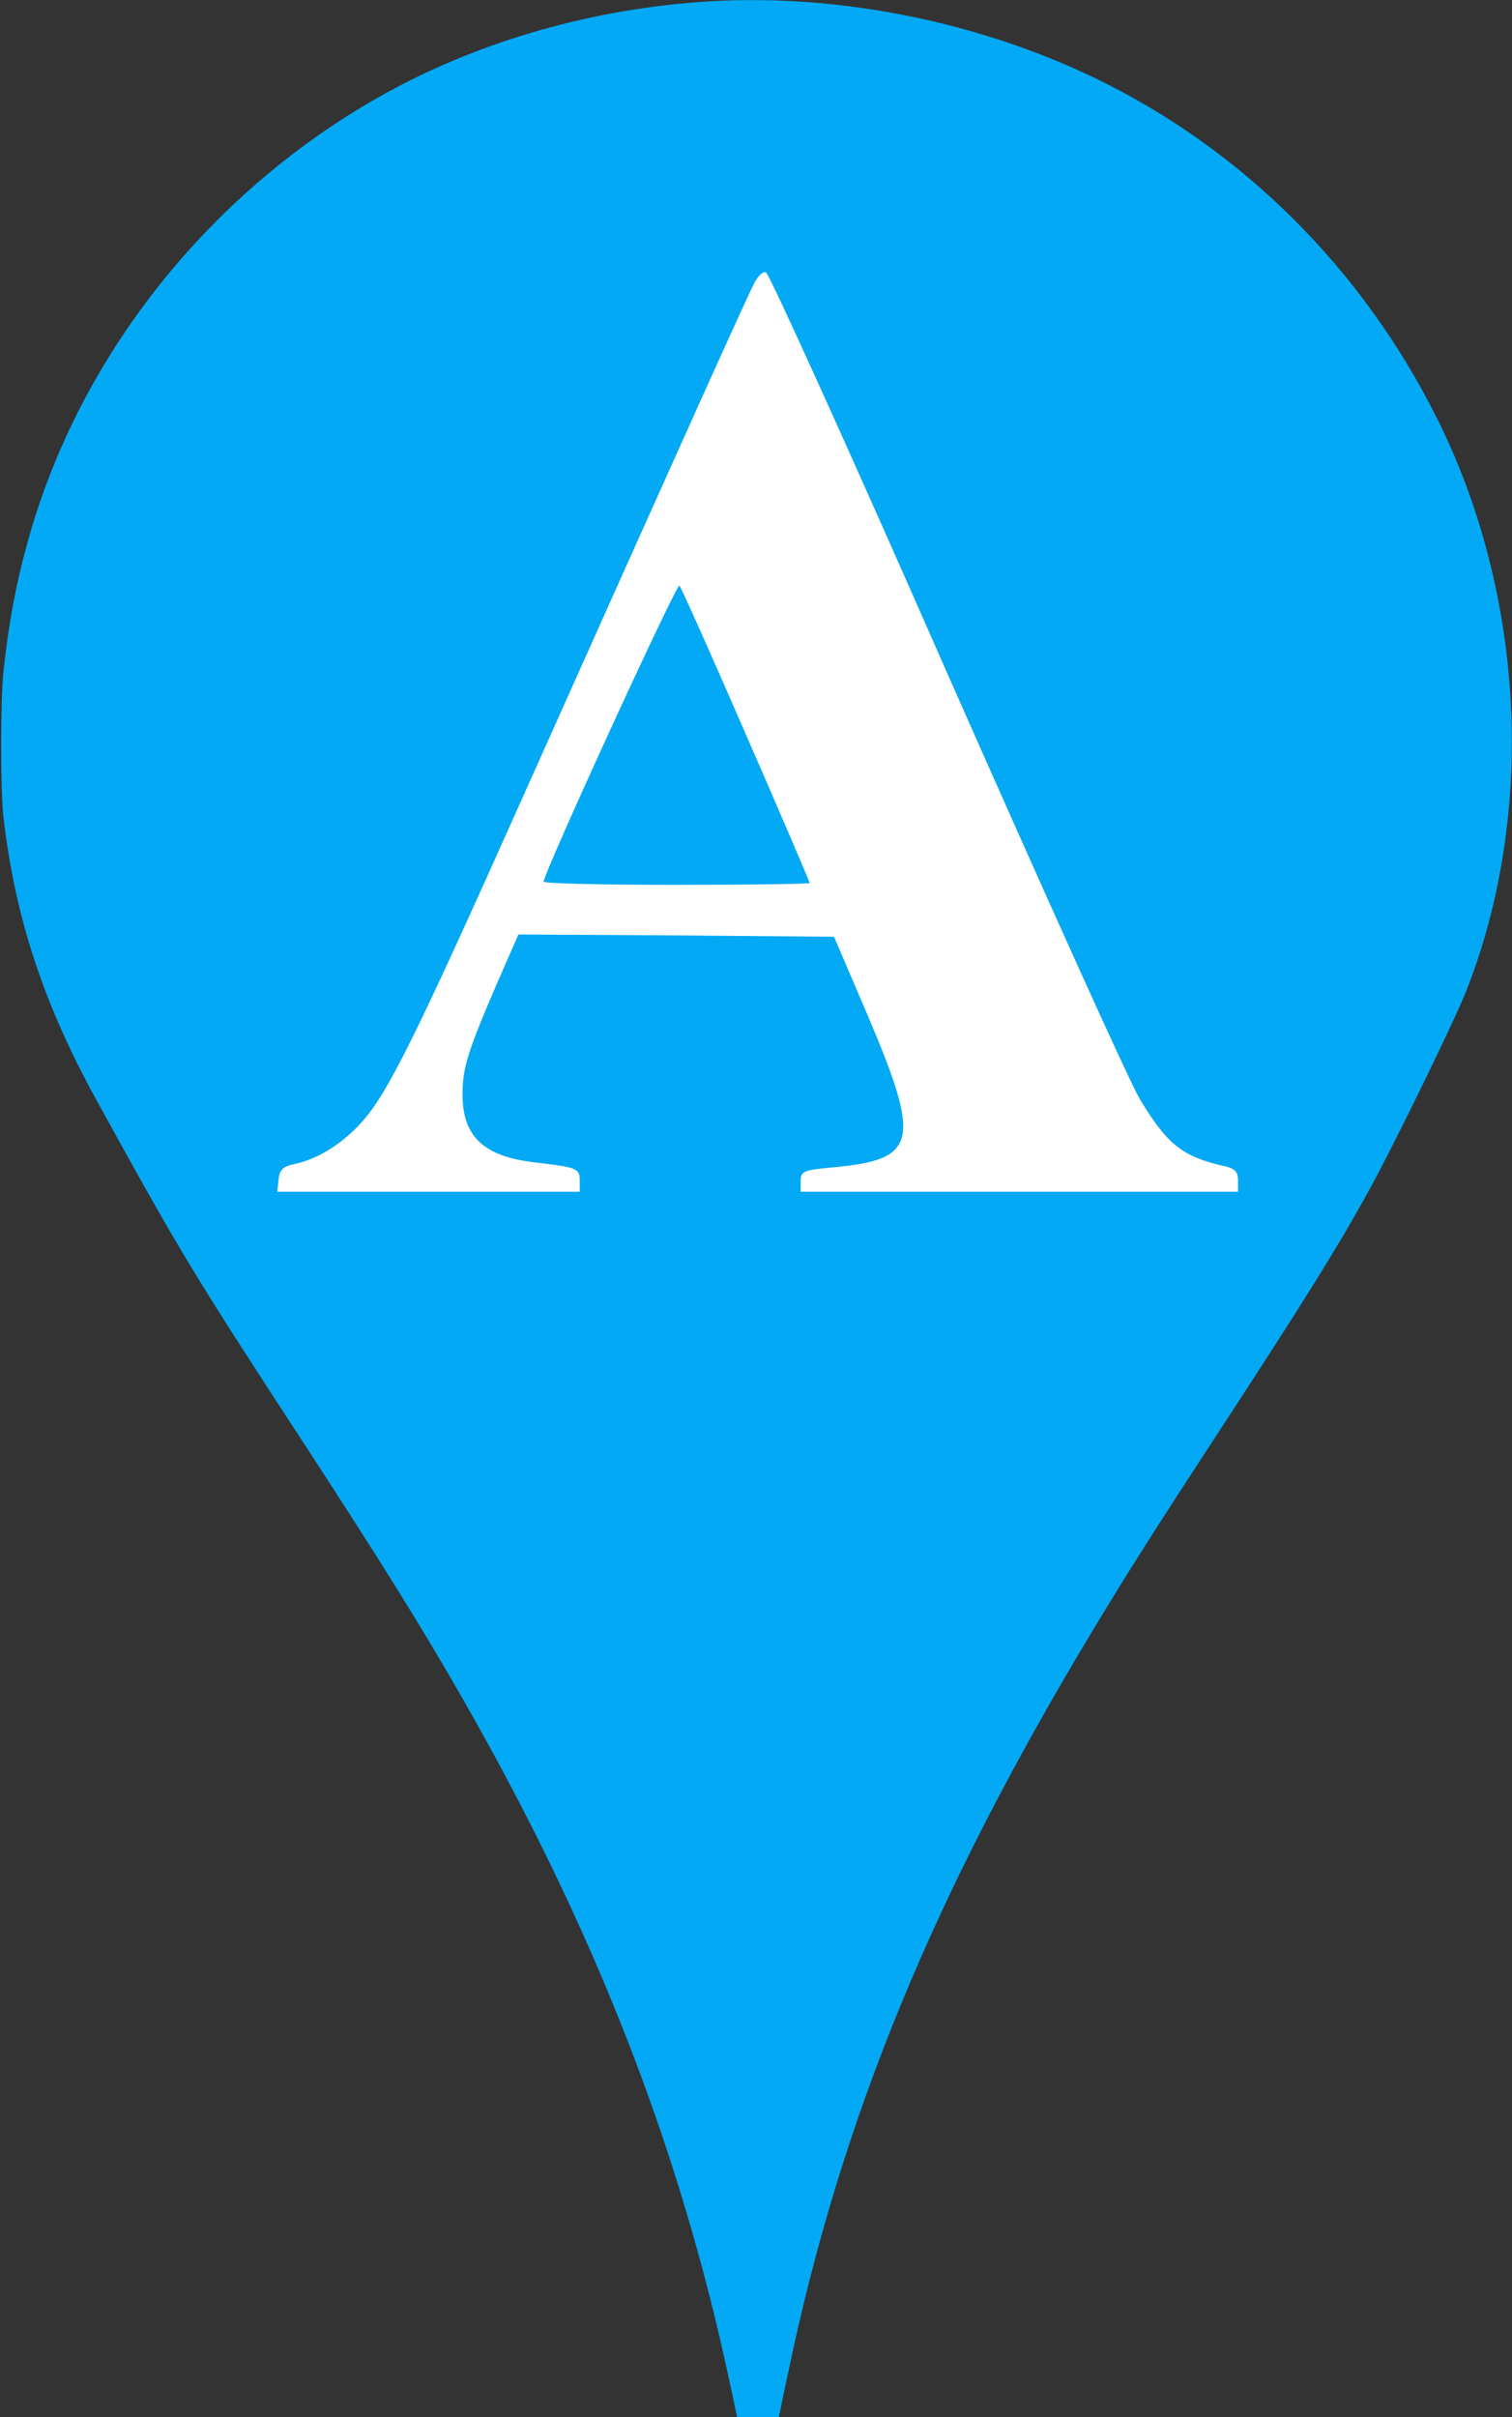 <?xml version="1.0" encoding="UTF-8" standalone="no"?>
<svg
   version="1.0"
   width="801pt"
   height="1280pt"
   viewBox="0 0 801 1280"
   preserveAspectRatio="xMidYMid meet"
   id="svg20"
   sodipodi:docname="marker_A.svg"
   xml:space="preserve"
   inkscape:version="1.2 (dc2aedaf03, 2022-05-15)"
   xmlns:inkscape="http://www.inkscape.org/namespaces/inkscape"
   xmlns:sodipodi="http://sodipodi.sourceforge.net/DTD/sodipodi-0.dtd"
   xmlns="http://www.w3.org/2000/svg"
   xmlns:svg="http://www.w3.org/2000/svg"><rect x="0" y="0" width="801" height="1280" fill="#333333" stroke="none"/><defs
     id="defs24" /><sodipodi:namedview
     id="namedview22"
     pagecolor="#ffffff"
     bordercolor="#000000"
     borderopacity="0.25"
     inkscape:showpageshadow="2"
     inkscape:pageopacity="0.0"
     inkscape:pagecheckerboard="0"
     inkscape:deskcolor="#d1d1d1"
     inkscape:document-units="pt"
     showgrid="false"
     inkscape:zoom="0.29857056"
     inkscape:cx="72.00978"
     inkscape:cy="1122.0128"
     inkscape:window-width="2560"
     inkscape:window-height="1377"
     inkscape:window-x="-8"
     inkscape:window-y="-8"
     inkscape:window-maximized="1"
     inkscape:current-layer="g18" /><g
     transform="translate(0,1280) scale(0.1,-0.1)"
     fill="#03a9f4"
     stroke="none"
     id="g18"><path
       d="M3700 12789 c-604 -45 -1196 -221 -1695 -504 -913 -518 -1599 -1391 -1864 -2375 -58 -212 -95 -412 -122 -660 -17 -150 -17 -632 -1 -775 62 -536 213 -994 498 -1510 444 -806 507 -910 1103 -1823 397 -609 616 -961 825 -1326 703 -1225 1156 -2385 1422 -3634 l39 -182 110 0 111 0 48 228 c281 1350 770 2539 1625 3954 169 281 331 536 656 1033 457 699 644 1000 810 1304 133 245 442 879 502 1031 372 943 312 2106 -157 3040 -395 789 -1032 1421 -1806 1795 -642 310 -1405 457 -2104 404z"
       id="path16" /><path
       d="M 3995.646,11300.135 C 3959.818,11233.21 3620.643,10480.3 2748.823,8532.294 2199.456,7303.735 2053.755,7012.132 1919.996,6861.55 c -100.319,-114.729 -238.855,-203.166 -365.448,-227.068 -54.937,-11.951 -74.045,-31.073 -78.822,-81.266 l -7.166,-64.535 h 800.164 802.553 v 59.755 c 0,64.535 -14.331,69.316 -236.466,95.608 -272.295,31.073 -384.557,136.241 -384.557,360.919 0,141.021 28.663,229.458 183.918,590.377 l 112.262,255.75 835.992,-4.78 835.992,-7.171 179.141,-418.284 c 284.238,-669.254 262.741,-762.471 -186.307,-803.104 -157.644,-14.341 -169.587,-21.512 -169.587,-71.706 v -57.365 H 5400.113 6558.56 v 59.755 c 0,45.414 -16.72,62.145 -64.491,74.096 -226.912,50.194 -308.123,112.339 -453.825,353.748 -50.16,78.876 -508.761,1097.098 -1022.299,2258.731 -511.15,1164.023 -943.477,2117.709 -960.197,2122.49 -14.331,7.17 -42.994,-19.122 -62.102,-57.365 z m -42.994,-2392.581 c 186.307,-425.454 336.786,-779.202 336.786,-783.983 0,-4.78 -317.677,-9.561 -704.622,-9.561 -386.945,0 -704.622,7.17 -704.622,16.731 0,47.804 704.622,1582.307 718.954,1567.965 9.554,-9.561 169.587,-368.089 353.505,-791.153 z"
       id="path518-2"
       style="display:inline;fill:#ffffff;stroke-width:2.389;image-rendering:auto" /><path
       d="m 1468.56,11299.947 c 0,-56.287 13.843,-61.182 188.262,-75.865 102.437,-9.789 227.022,-26.919 276.856,-41.602 110.743,-29.368 240.865,-141.941 268.55,-232.489 35.991,-110.125 49.834,-3685.537 13.843,-3910.683 -24.917,-163.965 -41.529,-205.568 -113.511,-271.643 -88.594,-80.759 -235.328,-132.151 -376.524,-132.151 -179.957,0 -257.476,-26.92 -257.476,-88.1 V 6488.68 h 1558.7 c 1730.351,0 1960.141,14.683 2405.88,146.834 343.302,102.784 526.027,198.226 744.743,389.111 304.542,269.196 426.358,594.678 365.45,969.106 -74.751,469.869 -418.053,765.985 -1115.73,966.658 -143.965,39.156 -282.393,73.417 -310.079,73.417 -105.205,0 -41.529,41.603 121.817,83.206 454.044,112.573 822.263,352.402 974.534,633.834 312.848,584.889 -166.114,1336.191 -968.996,1519.735 -315.616,70.969 -739.206,88.1 -2256.377,88.1 H 1468.56 Z m 2505.548,-234.935 c 429.127,-44.051 717.057,-205.569 869.328,-489.447 66.445,-122.363 71.983,-161.518 71.983,-440.503 0,-278.985 -5.537,-318.141 -71.983,-440.502 -38.76,-75.865 -110.742,-176.202 -157.808,-222.699 -182.725,-183.543 -595.241,-313.246 -1007.756,-315.693 h -160.577 v 966.659 966.658 h 105.205 c 55.371,0 215.948,-12.236 351.607,-24.472 z m -13.843,-2202.513 c 395.904,-34.261 603.546,-97.889 786.271,-247.171 268.55,-215.357 395.904,-533.498 368.219,-903.03 -44.297,-565.312 -487.267,-934.844 -1129.573,-939.739 -227.022,-2.447 -315.616,29.367 -404.21,149.281 -44.297,61.181 -49.834,156.623 -58.14,1015.603 l -8.306,949.528 h 91.362 c 49.834,0 210.411,-12.236 354.376,-24.472 z"
       id="path526-6"
       style="display:none;fill:#ffffff;stroke-width:2.603" /></g><g
     inkscape:groupmode="layer"
     id="layer1"
     inkscape:label="base" /><g
     transform="matrix(0.1,0,0,-0.1,1102.699,1379.798)"
     fill="#ffffff"
     stroke="none"
     id="g568"><path
       d="m 5380,11430 c -366,-60 -669,-282 -825,-605 -74,-153 -105,-290 -105,-458 0,-134 12,-215 47,-322 54,-165 133,-294 249,-406 135,-129 281,-204 496,-256 59,-15 114,-18 288,-17 204,0 219,2 303,27 154,47 276,119 398,234 l 69,65 v 86 85 l -107,-104 c -212,-206 -356,-266 -608,-256 -179,7 -279,48 -387,159 -209,212 -287,773 -162,1169 63,201 169,331 336,413 126,62 228,77 363,54 251,-42 437,-221 521,-500 13,-43 18,-48 44,-48 h 30 v 345 345 h -28 c -25,0 -30,-6 -41,-39 -6,-22 -25,-51 -42,-65 -47,-40 -70,-39 -234,16 -66,22 -158,48 -205,59 -97,22 -316,33 -400,19 z"
       id="path516" /><path
       d="m 1157,11393 c -15,-28 -157,-343 -522,-1158 -230,-514 -291,-636 -347,-699 -42,-48 -100,-85 -153,-95 -23,-5 -31,-13 -33,-34 l -3,-27 h 335 336 v 25 c 0,27 -6,29 -99,40 -114,13 -161,57 -161,151 0,59 12,96 77,247 l 47,107 350,-2 350,-3 75,-175 c 119,-280 110,-319 -78,-336 -66,-6 -71,-9 -71,-30 v -24 h 485 485 v 25 c 0,19 -7,26 -27,31 -95,21 -129,47 -190,148 -21,33 -213,459 -428,945 -214,487 -395,886 -402,888 -6,3 -18,-8 -26,-24 z m -18,-1001 c 78,-178 141,-326 141,-328 0,-2 -133,-4 -295,-4 -162,0 -295,3 -295,7 0,20 295,662 301,656 4,-4 71,-154 148,-331 z"
       id="path518" /><path
       d="m 10980,11386 c 0,-22 5,-24 78,-30 86,-8 141,-33 176,-79 21,-28 21,-35 24,-810 2,-430 0,-805 -3,-834 -13,-104 -68,-148 -198,-159 -72,-7 -77,-8 -77,-30 v -24 h 520 520 v 24 c 0,22 -5,23 -76,30 -85,7 -144,33 -178,79 -20,28 -21,41 -24,424 l -3,396 81,-7 c 137,-11 253,-67 310,-152 39,-55 78,-172 87,-255 6,-57 7,-59 34,-59 h 29 v 500 500 h -28 c -27,0 -28,-3 -39,-71 -15,-96 -70,-206 -129,-258 -64,-56 -139,-82 -251,-89 l -93,-5 v 408 407 l 233,-5 c 246,-5 291,-12 391,-61 119,-58 185,-151 216,-304 17,-85 18,-87 46,-87 h 29 l 3,288 2,287 h -840 -840 z"
       id="path520" /><path
       d="m 6710,11377 c 0,-23 4,-25 86,-35 97,-13 145,-37 172,-85 16,-29 17,-95 20,-802 2,-423 0,-799 -3,-835 -6,-57 -11,-69 -44,-101 -39,-39 -102,-59 -186,-59 -41,0 -45,-2 -45,-25 v -25 h 544 c 588,0 629,3 806,56 177,54 304,128 416,246 78,81 128,159 175,274 61,149 74,224 73,419 0,149 -3,182 -26,271 -70,274 -219,469 -450,593 -91,49 -174,77 -303,103 -91,19 -150,21 -667,25 l -568,5 z m 1015,-108 c 182,-29 328,-177 405,-409 75,-230 82,-649 14,-905 -24,-90 -97,-233 -148,-291 -77,-87 -217,-144 -351,-143 -76,0 -123,17 -149,52 -21,28 -21,34 -24,859 -2,457 -1,837 2,845 5,11 23,13 98,8 51,-4 120,-11 153,-16 z"
       id="path522" /><path
       d="m 8940,11376 c 0,-23 4,-24 73,-28 126,-6 189,-57 202,-161 3,-29 5,-398 3,-822 -3,-694 -5,-773 -20,-800 -37,-68 -92,-95 -194,-95 h -64 v -30 -30 l 857,2 857,3 7,35 c 6,26 63,436 82,580 1,9 -8,16 -24,18 -24,3 -28,-3 -53,-75 -76,-217 -210,-351 -411,-412 -145,-45 -437,-48 -501,-6 -52,33 -54,54 -54,450 v 366 l 68,-7 c 206,-20 289,-125 348,-441 3,-18 11,-23 34,-23 h 30 v 525 525 h -29 c -31,0 -41,-14 -41,-58 0,-41 -34,-163 -62,-224 -54,-117 -139,-175 -272,-185 l -76,-6 v 408 408 l 213,-6 c 228,-8 289,-18 384,-64 113,-56 191,-168 231,-331 16,-67 19,-72 45,-72 h 27 v 290 290 h -830 -830 z"
       id="path524" /><path
       d="m 2360,11356 c 0,-23 5,-25 68,-31 37,-4 82,-11 100,-17 40,-12 87,-58 97,-95 13,-45 18,-1506 5,-1598 -9,-67 -15,-84 -41,-111 -32,-33 -85,-54 -136,-54 -65,0 -93,-11 -93,-36 v -24 h 563 c 625,0 708,6 869,60 124,42 190,81 269,159 110,110 154,243 132,396 -27,192 -151,313 -403,395 -52,16 -102,30 -112,30 -38,0 -15,17 44,34 164,46 297,144 352,259 113,239 -60,546 -350,621 -114,29 -267,36 -815,36 h -549 z m 905,-96 c 155,-18 259,-84 314,-200 24,-50 26,-66 26,-180 0,-114 -2,-130 -26,-180 -14,-31 -40,-72 -57,-91 -66,-75 -215,-128 -364,-129 h -58 v 395 395 h 38 c 20,0 78,-5 127,-10 z m -5,-900 c 143,-14 218,-40 284,-101 97,-88 143,-218 133,-369 -16,-231 -176,-382 -408,-384 -82,-1 -114,12 -146,61 -16,25 -18,64 -21,415 l -3,388 h 33 c 18,0 76,-5 128,-10 z"
       id="path526" /><path
       d="M 1045,9200 C 814,9153 631,9053 469,8883 289,8695 197,8482 183,8224 c -20,-371 121,-666 417,-876 89,-63 258,-144 350,-167 213,-54 515,-54 777,-1 104,21 292,77 367,109 l 44,20 4,268 c 3,247 5,271 23,302 30,51 65,72 144,84 68,11 72,13 69,37 l -3,25 h -485 -485 l -3,-27 c -3,-28 -3,-28 55,-28 40,0 74,-8 110,-24 88,-41 88,-39 91,-357 l 3,-278 -68,-20 c -359,-107 -666,17 -789,320 -116,285 -115,822 3,1117 104,259 309,392 583,379 121,-6 207,-31 313,-91 143,-80 289,-255 353,-422 26,-67 32,-74 57,-74 h 27 v 350 350 h -27 c -24,-1 -32,-9 -52,-51 -25,-55 -69,-89 -113,-89 -15,0 -96,25 -180,55 -84,31 -190,62 -236,70 -120,21 -371,19 -487,-5 z"
       id="path528" /><path
       d="m 7120,9166 c 0,-23 3,-24 83,-27 58,-3 93,-10 121,-25 66,-34 78,-60 87,-176 10,-135 10,-1076 0,-1333 -9,-224 -21,-267 -84,-305 -62,-38 -195,-22 -246,29 -32,32 -26,69 24,151 38,63 45,83 45,128 0,68 -18,108 -67,153 -105,95 -269,63 -335,-64 -34,-66 -32,-174 6,-252 60,-124 206,-234 357,-270 84,-19 259,-19 346,1 190,43 347,174 397,329 34,108 38,189 45,861 l 6,671 27,35 c 33,44 98,68 180,68 55,0 58,1 58,25 v 25 h -525 -525 z"
       id="path530" /><path
       d="m 8310,9166 c 0,-22 5,-24 73,-31 83,-8 141,-31 176,-68 21,-23 25,-41 33,-139 5,-62 8,-435 6,-828 -3,-702 -3,-716 -24,-755 -30,-57 -83,-84 -183,-92 -77,-6 -81,-7 -81,-29 v -24 h 510 510 v 24 c 0,22 -6,24 -70,34 -38,6 -86,20 -105,32 -68,42 -69,45 -73,436 l -4,351 40,31 40,32 259,-320 c 253,-314 326,-415 335,-465 10,-53 -24,-80 -124,-100 -22,-4 -28,-11 -28,-30 v -25 h 525 525 v 24 c 0,19 -7,26 -30,30 -16,3 -43,9 -60,12 -47,9 -139,76 -221,160 -43,44 -244,286 -449,538 -300,372 -369,461 -358,471 23,22 609,486 715,566 125,95 148,107 232,123 61,11 66,14 69,39 l 3,27 h -396 -396 l 3,-27 c 2,-19 9,-29 23,-30 11,-1 46,-5 78,-8 142,-16 159,-124 39,-237 -46,-44 -806,-648 -816,-648 -4,0 -6,172 -4,383 4,403 4,402 52,456 27,30 57,42 126,50 51,6 55,8 58,34 l 3,27 h -505 -506 z"
       id="path532" /><path
       d="m 2797,9163 c -4,-3 -7,-17 -7,-30 0,-22 3,-23 68,-23 53,0 79,-6 120,-26 94,-47 87,26 87,-914 v -825 l -23,-36 c -31,-51 -81,-72 -174,-77 -74,-4 -78,-5 -78,-28 v -24 h 520 520 v 25 c 0,24 -3,25 -57,25 -32,0 -75,5 -96,11 -54,15 -106,65 -117,114 -5,22 -10,205 -10,408 v 367 h 351 350 l -3,-392 c -3,-388 -3,-393 -26,-429 -30,-50 -99,-79 -186,-79 -64,0 -66,-1 -66,-25 v -25 h 520 520 v 25 c 0,24 -3,25 -57,25 -124,0 -199,48 -214,136 -12,73 -11,1540 1,1605 18,93 85,138 203,139 h 68 l -3,28 -3,27 h -515 -515 l -3,-27 -3,-28 h 68 c 54,0 80,-6 121,-26 89,-44 87,-34 90,-456 l 3,-368 h -350 -351 v 338 c 0,196 5,356 11,382 19,85 89,129 202,130 h 67 v 30 30 h -513 c -283,0 -517,-3 -520,-7 z"
       id="path534" /><path
       d="m 5410,9146 c 0,-22 5,-23 77,-30 56,-4 88,-13 121,-32 82,-48 77,6 77,-904 0,-800 0,-805 -21,-851 -27,-58 -79,-85 -181,-95 -68,-6 -73,-8 -73,-30 v -24 h 520 520 v 24 c 0,22 -5,24 -72,30 -84,7 -152,37 -182,79 -21,28 -21,40 -24,835 -2,444 0,821 3,839 7,41 50,92 92,109 18,8 67,17 108,21 70,6 75,7 75,29 v 24 h -520 -520 z"
       id="path536" /><path
       d="m 10780,9146 c 0,-22 5,-23 77,-30 56,-4 88,-13 121,-32 82,-48 77,7 77,-909 v -810 l -23,-43 c -29,-54 -77,-78 -179,-88 -68,-6 -73,-8 -73,-30 v -24 h 878 879 l 17,163 c 10,89 26,240 37,335 24,220 24,212 -5,212 -31,0 -37,-10 -70,-110 -100,-307 -243,-453 -471,-481 -51,-7 -159,-9 -252,-6 -182,6 -209,14 -240,77 -17,33 -18,90 -18,825 v 790 l 23,42 c 31,59 81,82 188,90 80,6 84,7 84,29 v 24 h -525 -525 z"
       id="path538" /><path
       d="m 10775,6936 c -223,-43 -401,-141 -563,-310 -179,-189 -258,-385 -269,-666 -8,-214 24,-365 113,-540 128,-251 368,-439 650,-510 37,-9 44,-16 73,-72 165,-318 507,-488 900,-449 64,7 154,20 201,29 l 85,17 3,41 3,41 -138,5 c -115,4 -151,9 -217,32 -144,49 -243,135 -310,270 -19,39 -34,72 -32,73 1,2 38,12 82,24 271,71 526,305 641,589 57,141 67,202 67,405 1,165 -2,201 -21,272 -81,300 -264,525 -538,658 -167,81 -242,97 -470,101 -130,2 -212,-1 -260,-10 z m 377,-117 c 76,-25 132,-63 190,-128 90,-100 142,-233 175,-446 24,-156 24,-543 -1,-675 -65,-356 -211,-548 -441,-579 -306,-43 -505,162 -575,594 -25,154 -28,483 -5,638 51,338 179,536 390,603 65,21 196,17 267,-7 z"
       id="path540" /><path
       d="m 3322,6813 c 3,-26 8,-29 55,-34 76,-10 121,-37 186,-114 l 58,-69 -3,-756 -3,-755 -30,-60 c -37,-74 -79,-100 -188,-116 -71,-11 -77,-13 -77,-35 v -24 h 355 355 v 24 c 0,21 -5,24 -62,30 -72,7 -158,45 -188,83 -49,63 -50,81 -48,794 l 3,666 670,-824 c 590,-725 673,-823 695,-821 l 25,3 5,910 5,910 23,47 c 29,59 59,78 152,98 69,15 75,18 78,43 l 3,27 h -330 -331 v -25 c 0,-20 6,-25 38,-30 122,-18 182,-50 214,-116 9,-19 21,-69 27,-112 12,-89 15,-937 4,-937 -5,0 -226,274 -493,610 l -485,609 -358,1 h -358 z"
       id="path542" /><path
       d="m 6385,6831 c -142,-23 -300,-85 -412,-162 -122,-84 -260,-243 -328,-379 -142,-280 -139,-675 6,-963 156,-308 426,-495 785,-542 142,-19 209,-19 346,0 247,33 422,116 584,279 134,135 218,280 271,472 26,92 28,112 28,289 0,167 -3,200 -24,275 -46,173 -134,324 -260,451 -130,130 -268,208 -450,256 -84,22 -120,26 -296,29 -110,1 -222,-1 -250,-5 z m 429,-134 c 90,-45 147,-105 203,-214 74,-142 98,-253 114,-510 33,-556 -85,-929 -331,-1046 -56,-27 -78,-32 -166,-35 -208,-8 -339,71 -435,260 -80,158 -109,311 -116,603 -9,409 51,671 193,833 101,116 193,154 356,149 100,-3 112,-6 182,-40 z"
       id="path544" /><path
       d="m 210,6805 c 0,-24 3,-25 53,-25 80,0 150,-24 185,-64 24,-28 32,-47 37,-98 3,-35 5,-398 3,-808 l -3,-745 -25,-50 c -34,-68 -95,-105 -184,-112 -65,-6 -66,-6 -66,-35 v -28 l 343,2 342,3 v 25 c 0,24 -4,25 -69,33 -81,9 -137,36 -179,89 -24,30 -31,50 -38,115 -11,108 -11,1519 0,1508 5,-6 179,-404 386,-885 208,-481 382,-879 387,-885 5,-6 14,-6 24,0 8,6 184,410 390,899 205,489 376,891 379,894 3,3 4,-358 3,-804 -3,-765 -4,-811 -22,-846 -28,-58 -74,-81 -173,-86 l -83,-5 v -28 -29 h 520 520 v 30 30 h -68 c -84,0 -157,32 -187,82 -19,32 -20,56 -23,808 -2,426 0,798 3,827 13,104 74,153 202,161 69,4 73,6 73,28 v 24 h -407 -408 l -264,-643 c -145,-353 -267,-645 -270,-649 -4,-4 -131,284 -283,640 l -276,647 -411,3 -411,2 z"
       id="path546" /><path
       d="m 8020,6766 c 0,-22 5,-24 75,-31 96,-9 152,-37 179,-90 21,-39 21,-56 24,-755 4,-765 -2,-914 -35,-958 -34,-45 -76,-63 -163,-69 l -80,-6 v -28 -29 h 511 510 l -3,28 c -3,26 -5,27 -80,33 -92,8 -145,32 -173,80 -19,32 -20,55 -23,402 l -3,367 h 93 c 348,1 548,56 693,191 282,264 165,713 -218,834 -156,50 -234,55 -792,55 h -515 z m 925,-100 c 157,-41 232,-137 255,-320 8,-65 8,-114 0,-178 -20,-168 -71,-253 -185,-309 -55,-27 -79,-33 -160,-37 l -95,-5 v 432 431 h 68 c 37,0 90,-6 117,-14 z"
       id="path548" /><path
       d="m 3171,4619 c -222,-43 -394,-188 -463,-387 -32,-95 -32,-249 0,-344 63,-183 216,-320 533,-478 313,-156 426,-238 475,-344 71,-151 -20,-332 -193,-386 -166,-51 -358,-5 -515,125 -114,94 -203,240 -250,412 -22,78 -25,83 -50,83 h -28 v -375 -375 h 30 c 23,0 33,7 45,29 8,17 32,43 52,58 52,40 102,37 233,-14 169,-66 227,-76 387,-70 97,4 156,11 199,25 219,70 392,245 439,444 45,193 -9,391 -145,529 -91,92 -189,155 -463,296 -260,134 -310,165 -375,232 -73,75 -94,140 -72,231 17,70 91,152 164,179 235,88 519,-47 650,-309 25,-50 51,-118 58,-150 12,-59 13,-60 46,-60 h 34 l -6,153 c -3,83 -9,232 -12,330 -6,173 -7,177 -28,177 -18,0 -24,-9 -35,-47 -27,-101 -67,-107 -242,-32 -66,27 -154,57 -195,65 -82,15 -203,17 -273,3 z"
       id="path550" /><path
       d="m 230,4547 c 0,-24 4,-26 75,-32 92,-9 152,-37 180,-85 20,-34 20,-50 20,-855 0,-758 -1,-822 -17,-852 -24,-43 -77,-73 -140,-79 -111,-11 -119,-13 -116,-37 l 3,-22 508,-3 507,-2 v 24 c 0,27 -3,28 -114,40 -58,7 -101,30 -130,69 -20,28 -21,40 -24,403 l -3,374 h 63 63 l 320,-455 320,-455 h 313 312 v 30 c 0,25 -4,30 -25,30 -51,0 -115,41 -169,109 -61,76 -534,743 -542,765 -4,9 6,16 30,20 20,4 76,27 125,51 140,71 232,184 262,326 16,74 7,222 -18,291 -52,142 -177,262 -328,313 -129,44 -182,47 -842,52 l -633,5 z m 1042,-101 c 89,-16 166,-55 210,-105 70,-79 105,-213 95,-360 -10,-150 -66,-258 -165,-317 -65,-40 -134,-54 -299,-61 l -133,-6 v 432 431 h 108 c 59,-1 142,-7 184,-14 z"
       id="path552" /><path
       d="m 4340,4290 v -270 h 28 c 25,0 28,4 44,73 38,157 126,275 235,318 48,18 84,23 201,27 l 143,4 -3,-848 c -3,-835 -3,-850 -24,-884 -29,-51 -87,-79 -178,-86 -71,-7 -76,-8 -76,-30 v -24 h 520 520 v 24 c 0,22 -5,23 -76,30 -85,7 -144,33 -178,79 -21,28 -21,34 -24,884 l -2,855 147,-4 c 174,-5 211,-17 296,-97 60,-56 102,-134 136,-248 21,-69 23,-73 51,-73 h 30 v 270 270 h -895 -895 z"
       id="path554" /><path
       d="m 6280,4496 c 0,-22 4,-24 74,-28 86,-6 131,-27 161,-78 19,-34 20,-55 26,-700 7,-736 7,-736 73,-874 65,-135 219,-251 393,-297 112,-30 365,-38 487,-15 170,33 284,91 392,201 80,82 127,177 150,305 14,79 18,194 23,700 6,602 6,605 28,647 39,72 112,113 204,113 46,0 49,2 49,25 v 25 h -345 -345 v -25 c 0,-22 4,-25 38,-25 124,-1 210,-61 232,-163 8,-41 10,-221 7,-644 -4,-649 -6,-666 -68,-783 -90,-170 -296,-264 -506,-232 -43,7 -101,24 -129,37 -73,36 -148,119 -169,186 -28,94 -37,322 -33,904 4,590 5,593 51,644 31,33 61,43 157,50 78,6 85,8 88,29 l 3,22 h -520 -521 z"
       id="path556" /><path
       d="m 8410,4497 c 0,-19 8,-25 48,-36 91,-23 106,-39 176,-183 35,-73 214,-479 396,-903 182,-423 343,-796 357,-827 22,-49 30,-58 52,-58 25,0 42,35 360,743 395,877 474,1045 530,1114 41,53 121,107 173,119 21,4 28,12 28,30 v 24 h -330 -330 v -24 c 0,-21 5,-24 65,-29 173,-16 226,-96 171,-259 -33,-101 -458,-1057 -470,-1058 -14,-2 -506,1154 -512,1204 -6,38 -3,48 18,69 31,31 85,47 161,47 54,0 57,1 57,25 v 25 h -475 -475 z"
       id="path558" /><path
       d="m 3564,2215 c -11,-27 3,-40 55,-54 35,-9 65,-26 96,-54 31,-30 593,-836 679,-976 8,-12 -484,-599 -581,-694 -81,-77 -147,-116 -223,-131 -64,-13 -70,-17 -70,-42 v -24 h 385 385 v 24 c 0,21 -5,24 -66,30 -191,20 -242,112 -143,258 65,96 372,467 384,464 13,-3 335,-475 375,-547 35,-67 37,-87 9,-122 -20,-26 -56,-40 -131,-52 -32,-5 -38,-10 -38,-30 v -25 h 490 490 v 24 c 0,21 -8,27 -55,41 -69,20 -116,60 -198,174 -100,137 -620,914 -620,926 0,15 481,594 549,661 63,62 122,92 200,102 55,6 59,9 62,35 l 3,27 h -371 -371 l 3,-27 c 3,-26 7,-28 58,-34 69,-7 115,-31 140,-72 38,-62 22,-127 -61,-243 -73,-103 -273,-343 -284,-340 -5,1 -88,118 -183,259 -146,218 -173,264 -175,298 -1,31 5,45 25,66 23,22 39,28 100,32 71,6 73,7 76,34 l 3,27 h -496 c -431,0 -496,-2 -501,-15 z"
       id="path560" /><path
       d="m 5970,2207 c 0,-20 8,-25 61,-35 116,-25 127,-41 504,-727 l 257,-468 -4,-276 c -4,-296 -6,-309 -60,-357 -35,-32 -82,-44 -174,-44 h -84 v -30 -30 l 558,2 557,3 v 25 c 0,25 -1,25 -100,30 -109,5 -150,21 -189,73 -20,27 -21,41 -24,361 l -3,333 274,459 c 274,457 352,575 401,607 14,9 50,25 81,34 46,14 55,21 55,40 v 23 h -305 -305 v -24 c 0,-21 6,-24 71,-35 164,-27 185,-77 101,-242 -26,-52 -134,-240 -241,-418 -172,-289 -195,-323 -207,-307 -28,39 -424,774 -444,825 -39,101 -11,140 109,149 67,4 71,6 71,28 v 24 h -480 -480 z"
       id="path562" /><path
       d="m 240,2195 c 0,-19 6,-26 28,-30 72,-15 95,-36 144,-135 40,-80 258,-634 639,-1622 84,-217 84,-218 114,-218 h 30 l 253,623 c 139,342 256,628 261,635 9,14 3,28 297,-770 l 179,-488 h 30 30 l 299,818 c 165,449 321,875 349,945 55,144 90,189 157,207 33,9 40,15 40,35 v 25 h -250 -250 v -24 c 0,-22 6,-26 48,-32 130,-18 164,-80 127,-226 -15,-54 -348,-976 -364,-1006 -4,-7 -18,17 -33,60 -14,40 -103,282 -198,538 -102,276 -174,486 -177,516 -5,43 -2,54 18,78 20,23 37,29 102,38 71,10 77,13 77,35 v 23 h -465 -465 v -24 c 0,-22 6,-25 53,-31 125,-17 161,-66 276,-373 33,-90 61,-169 61,-175 0,-14 -292,-748 -296,-744 -8,8 -396,1016 -418,1086 -30,95 -31,112 -11,150 15,31 47,46 113,56 36,6 42,10 42,31 v 24 H 660 240 Z"
       id="path564" /><path
       d="m 8511,2083 c -6,-76 -18,-205 -26,-287 -8,-82 -13,-152 -10,-156 2,-4 14,-6 26,-5 19,1 27,15 50,83 54,160 133,260 258,326 108,57 180,67 444,64 l 228,-3 -563,-900 C 8608,710 8344,288 8331,267 l -23,-37 918,2 918,3 38,335 c 20,184 37,345 38,358 0,18 -6,22 -28,22 -26,0 -29,-4 -46,-71 -10,-39 -39,-113 -64,-163 -88,-177 -264,-314 -452,-351 -94,-19 -690,-34 -690,-18 0,6 261,428 580,937 319,510 580,929 580,932 0,2 -355,4 -788,4 h -789 z"
       id="path566" /></g></svg>
